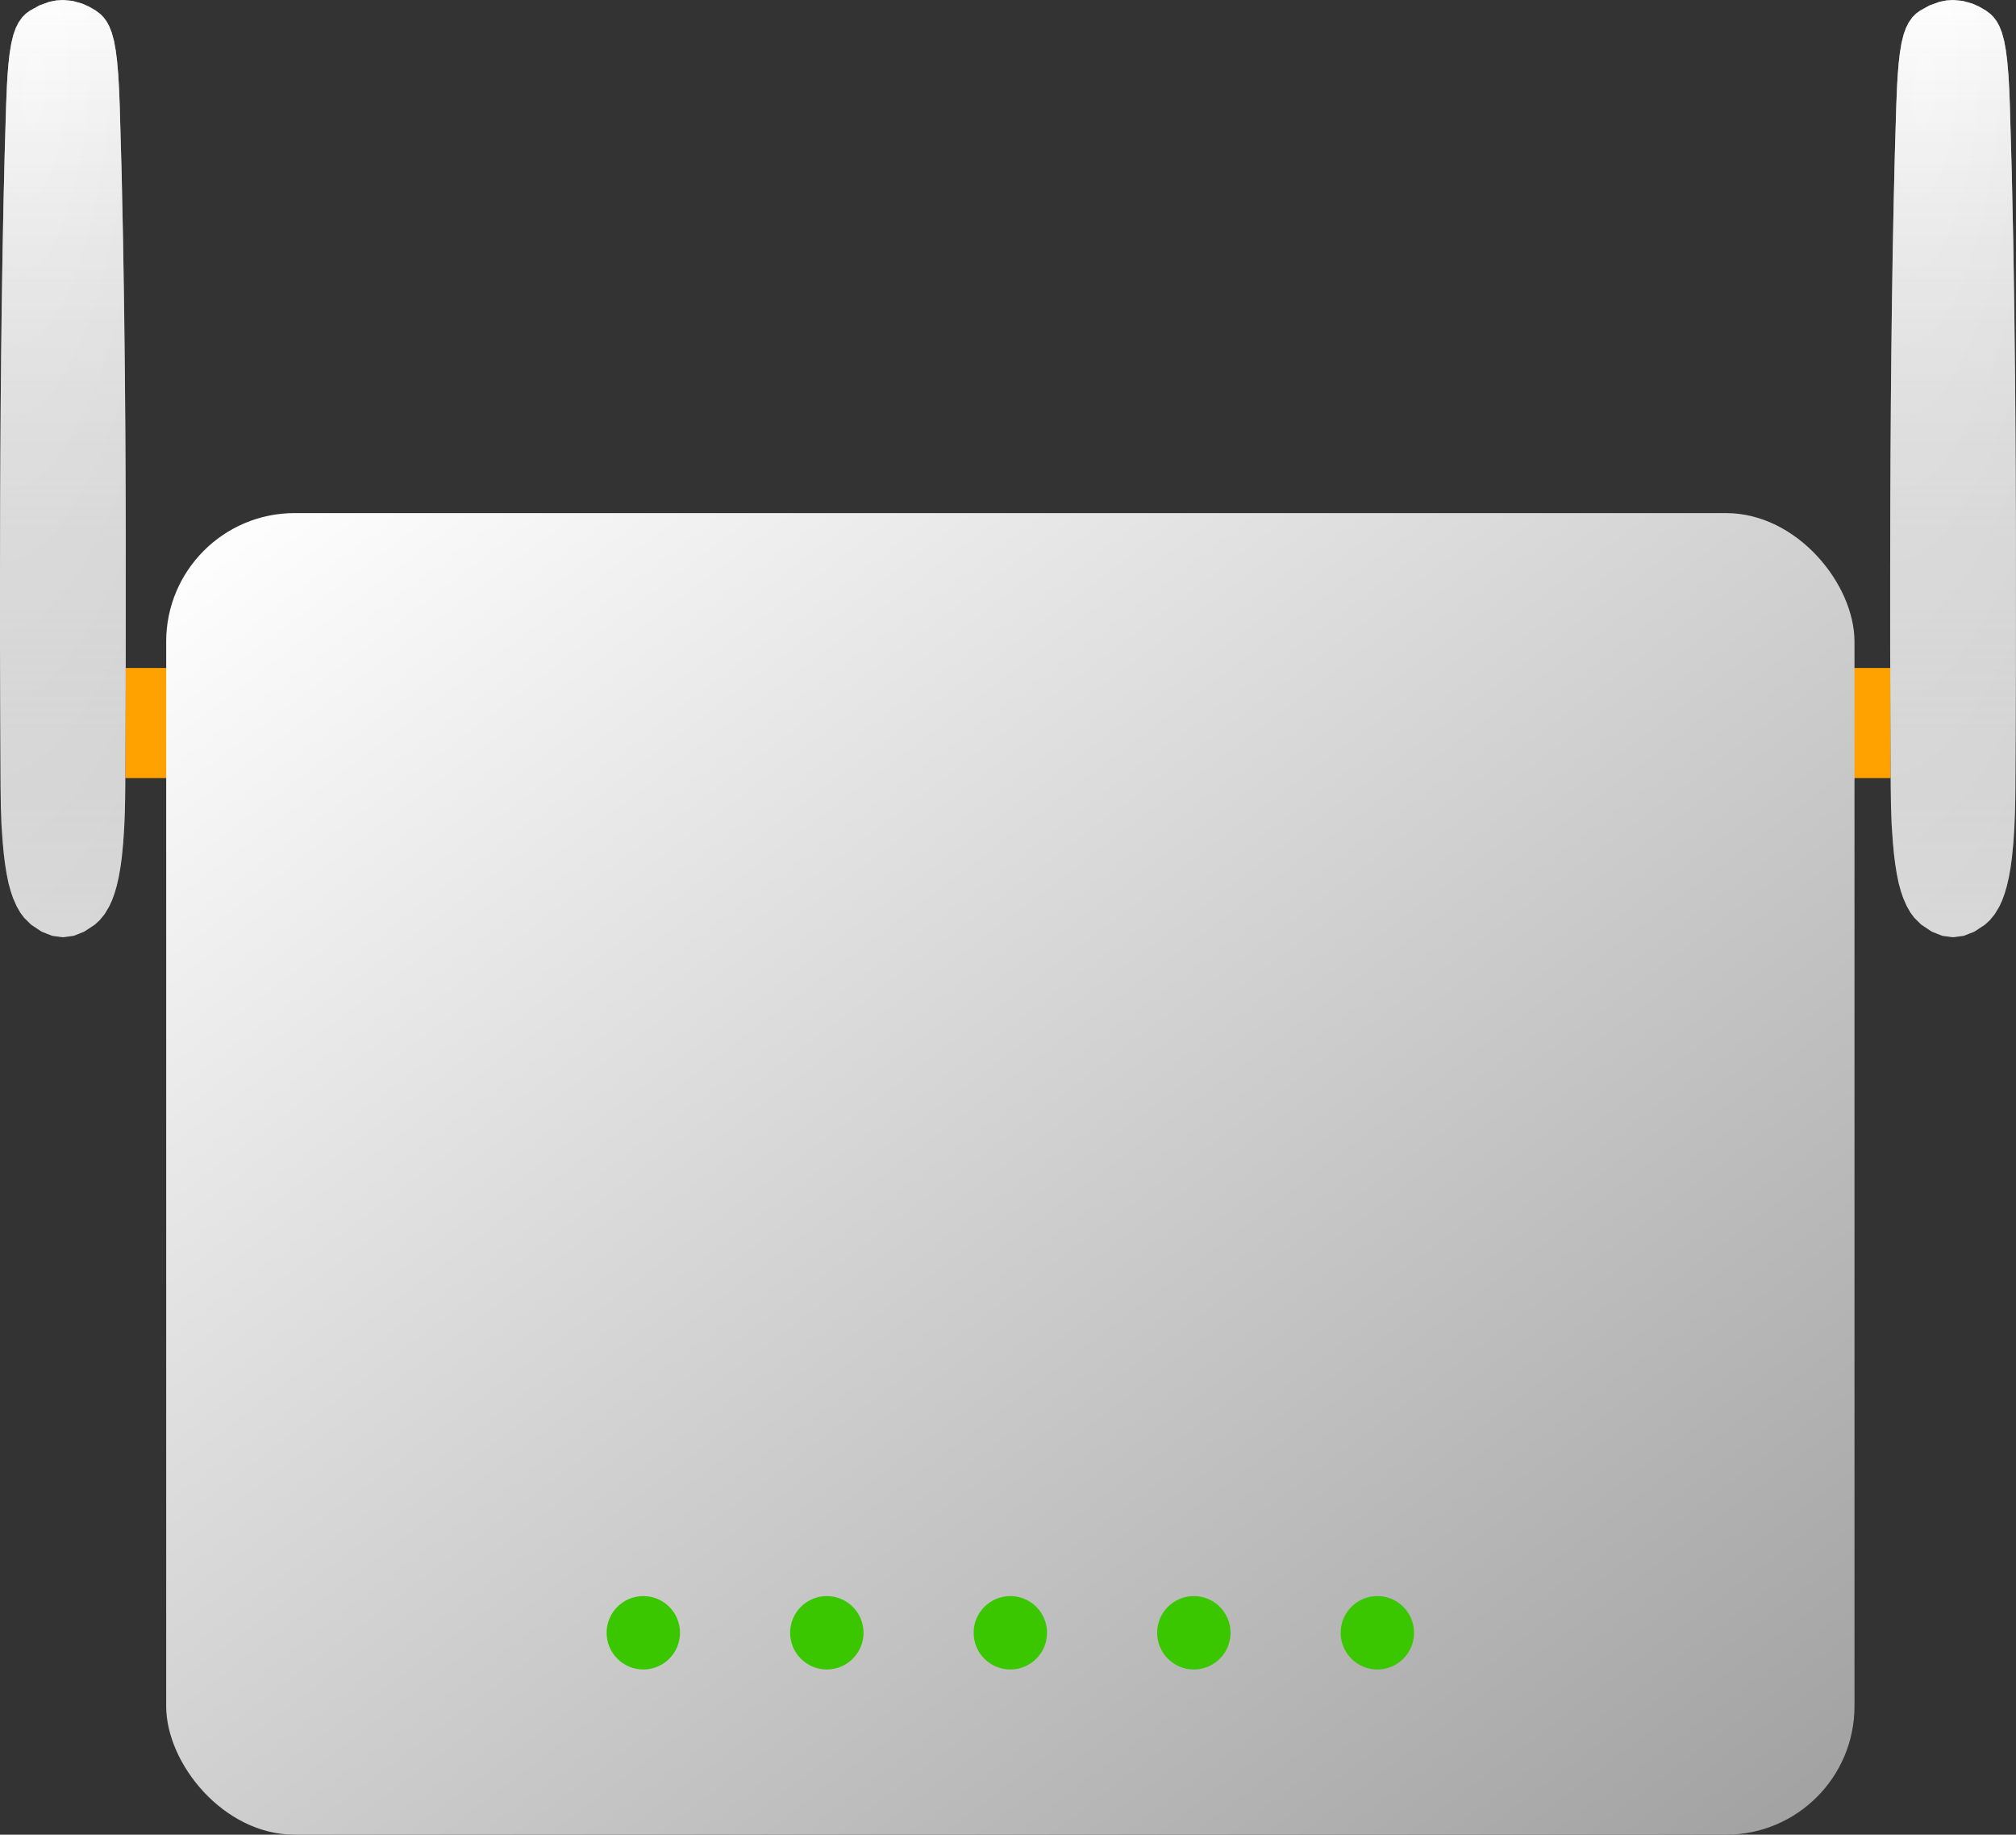 <svg xmlns="http://www.w3.org/2000/svg" xmlns:xlink="http://www.w3.org/1999/xlink" width="109.857" height="99.953" viewBox="0 0 109.857 99.953">
  <rect x="0" y="0" width="109.857" height="99.953" fill="#333333" stroke="none"/>
  <defs>
    <linearGradient id="linear-gradient" x1="0.5" x2="0.5" y2="1" gradientUnits="objectBoundingBox">
      <stop offset="0" stop-color="#fff" stop-opacity="0.506"/>
      <stop offset="1" stop-opacity="0.149"/>
    </linearGradient>
    <radialGradient id="radial-gradient" cx="0.265" cy="0.097" r="1.98" gradientTransform="matrix(0.439, 0.456, -1.169, 0.29, 0.262, -0.052)" gradientUnits="objectBoundingBox">
      <stop offset="0" stop-color="#fff" stop-opacity="0.302"/>
      <stop offset="1" stop-color="#d2d1d4" stop-opacity="0.302"/>
    </radialGradient>
    <linearGradient id="linear-gradient-3" x1="0.026" x2="1.326" y2="1.332" gradientUnits="objectBoundingBox">
      <stop offset="0" stop-color="#fff"/>
      <stop offset="1" stop-color="gray"/>
    </linearGradient>
  </defs>
  <g id="Group_3254" data-name="Group 3254" transform="translate(-1319.944 -630.047)">
    <rect id="Rectangle_2914" data-name="Rectangle 2914" width="6" height="8" transform="translate(1333.125 666.438) rotate(90)" fill="#ffa200"/>
    <rect id="Rectangle_2915" data-name="Rectangle 2915" width="6" height="8" transform="translate(1426.125 666.438) rotate(90)" fill="#ffa200"/>
    <g id="connector" transform="translate(1315.944 628.047)">
      <path id="Path_2742" data-name="Path 2742" d="M8.592,52.752l-.577.23-.587.078-.583-.077-.577-.228-.578-.385L5.316,52l-.211-.282-.2-.351-.191-.433-.132-.388-.12-.443-.1-.492-.086-.531-.07-.565-.055-.587L4.08,46.916l-.035-1.037L4.03,44.835l-.018-3.821L4,37.184l0-3.826.007-3.83.012-2.738.018-2.737.025-2.731L4.095,18.6l.042-2.731.052-2.724.064-2.71.08-2.7L4.378,6.65l.036-.6.049-.592.065-.567.088-.531.112-.464.133-.372.146-.292.2-.288.212-.209.215-.157.521-.287L6.686,2.1l.371-.074L7.428,2l.527.049.525.149.368.164.367.212.261.2.163.166.16.212.152.275.139.354.12.44.094.512.072.561.069.794.046.819.032.828.105,3.7.079,3.718.058,3.716.042,3.723.022,2.787.015,2.788.009,2.784,0,2.783v2.785L10.85,39.3l-.01,2.773-.014,2.767-.008.726-.017.724-.034.829-.054.815-.077.785-.076.557-.093.523-.109.475-.123.418-.135.366-.144.315-.254.426-.265.326-.271.249Z"/>
      <path id="Path_2743" data-name="Path 2743" d="M8.592,52.752l-.577.23-.587.078-.583-.077-.577-.228-.578-.385L5.316,52l-.211-.282-.2-.351-.191-.433-.132-.388-.12-.443-.1-.492-.086-.531-.07-.565-.055-.587L4.08,46.916l-.035-1.037L4.03,44.835l-.018-3.821L4,37.184l0-3.826.007-3.83.012-2.738.018-2.737.025-2.731L4.095,18.6l.042-2.731.052-2.724.064-2.71.08-2.7L4.378,6.65l.036-.6.049-.592.065-.567.088-.531.112-.464.133-.372.146-.292.2-.288.212-.209.215-.157.521-.287L6.686,2.1l.371-.074L7.428,2l.527.049.525.149.368.164.367.212.261.2.163.166.16.212.152.275.139.354.12.44.094.512.072.561.069.794.046.819.032.828.105,3.7.079,3.718.058,3.716.042,3.723.022,2.787.015,2.788.009,2.784,0,2.783v2.785L10.85,39.3l-.01,2.773-.014,2.767-.008.726-.017.724-.034.829-.054.815-.077.785-.076.557-.093.523-.109.475-.123.418-.135.366-.144.315-.254.426-.265.326-.271.249Z" fill="#fff"/>
      <path id="Path_2744" data-name="Path 2744" d="M8.592,52.752l-.577.23-.587.078-.583-.077-.577-.228-.578-.385L5.316,52l-.211-.282-.2-.351-.191-.433-.132-.388-.12-.443-.1-.492-.086-.531-.07-.565-.055-.587L4.08,46.916l-.035-1.037L4.03,44.835l-.018-3.821L4,37.184l0-3.826.007-3.83.012-2.738.018-2.737.025-2.731L4.095,18.6l.042-2.731.052-2.724.064-2.71.08-2.7L4.378,6.65l.036-.6.049-.592.065-.567.088-.531.112-.464.133-.372.146-.292.2-.288.212-.209.215-.157.521-.287L6.686,2.1l.371-.074L7.428,2l.527.049.525.149.368.164.367.212.261.2.163.166.16.212.152.275.139.354.12.44.094.512.072.561.069.794.046.819.032.828.105,3.7.079,3.718.058,3.716.042,3.723.022,2.787.015,2.788.009,2.784,0,2.783v2.785L10.85,39.3l-.01,2.773-.014,2.767-.008.726-.017.724-.034.829-.054.815-.077.785-.076.557-.093.523-.109.475-.123.418-.135.366-.144.315-.254.426-.265.326-.271.249Z" fill="url(#linear-gradient)"/>
      <path id="Path_2745" data-name="Path 2745" d="M8.592,52.752l-.577.23-.587.078-.583-.077-.577-.228-.578-.385L5.316,52l-.211-.282-.2-.351-.191-.433-.132-.388-.12-.443-.1-.492-.086-.531-.07-.565-.055-.587L4.08,46.916l-.035-1.037L4.03,44.835l-.018-3.821L4,37.184l0-3.826.007-3.83.012-2.738.018-2.737.025-2.731L4.095,18.6l.042-2.731.052-2.724.064-2.71.08-2.7L4.378,6.65l.036-.6.049-.592.065-.567.088-.531.112-.464.133-.372.146-.292.2-.288.212-.209.215-.157.521-.287L6.686,2.1l.371-.074L7.428,2l.527.049.525.149.368.164.367.212.261.2.163.166.16.212.152.275.139.354.12.44.094.512.072.561.069.794.046.819.032.828.105,3.7.079,3.718.058,3.716.042,3.723.022,2.787.015,2.788.009,2.784,0,2.783v2.785L10.85,39.3l-.01,2.773-.014,2.767-.008.726-.017.724-.034.829-.054.815-.077.785-.076.557-.093.523-.109.475-.123.418-.135.366-.144.315-.254.426-.265.326-.271.249Z" fill="url(#radial-gradient)"/>
    </g>
    <g id="connector-2" data-name="connector" transform="translate(1418.944 628.047)">
      <path id="Path_2742-2" data-name="Path 2742" d="M8.592,52.752l-.577.23-.587.078-.583-.077-.577-.228-.578-.385L5.316,52l-.211-.282-.2-.351-.191-.433-.132-.388-.12-.443-.1-.492-.086-.531-.07-.565-.055-.587L4.08,46.916l-.035-1.037L4.03,44.835l-.018-3.821L4,37.184l0-3.826.007-3.83.012-2.738.018-2.737.025-2.731L4.095,18.6l.042-2.731.052-2.724.064-2.71.08-2.7L4.378,6.65l.036-.6.049-.592.065-.567.088-.531.112-.464.133-.372.146-.292.2-.288.212-.209.215-.157.521-.287L6.686,2.1l.371-.074L7.428,2l.527.049.525.149.368.164.367.212.261.2.163.166.16.212.152.275.139.354.12.44.094.512.072.561.069.794.046.819.032.828.105,3.7.079,3.718.058,3.716.042,3.723.022,2.787.015,2.788.009,2.784,0,2.783v2.785L10.85,39.3l-.01,2.773-.014,2.767-.008.726-.017.724-.034.829-.054.815-.077.785-.076.557-.093.523-.109.475-.123.418-.135.366-.144.315-.254.426-.265.326-.271.249Z"/>
      <path id="Path_2743-2" data-name="Path 2743" d="M8.592,52.752l-.577.23-.587.078-.583-.077-.577-.228-.578-.385L5.316,52l-.211-.282-.2-.351-.191-.433-.132-.388-.12-.443-.1-.492-.086-.531-.07-.565-.055-.587L4.08,46.916l-.035-1.037L4.03,44.835l-.018-3.821L4,37.184l0-3.826.007-3.83.012-2.738.018-2.737.025-2.731L4.095,18.6l.042-2.731.052-2.724.064-2.71.08-2.7L4.378,6.65l.036-.6.049-.592.065-.567.088-.531.112-.464.133-.372.146-.292.2-.288.212-.209.215-.157.521-.287L6.686,2.1l.371-.074L7.428,2l.527.049.525.149.368.164.367.212.261.2.163.166.16.212.152.275.139.354.12.44.094.512.072.561.069.794.046.819.032.828.105,3.7.079,3.718.058,3.716.042,3.723.022,2.787.015,2.788.009,2.784,0,2.783v2.785L10.85,39.3l-.01,2.773-.014,2.767-.008.726-.017.724-.034.829-.054.815-.077.785-.076.557-.093.523-.109.475-.123.418-.135.366-.144.315-.254.426-.265.326-.271.249Z" fill="#fff"/>
      <path id="Path_2744-2" data-name="Path 2744" d="M8.592,52.752l-.577.23-.587.078-.583-.077-.577-.228-.578-.385L5.316,52l-.211-.282-.2-.351-.191-.433-.132-.388-.12-.443-.1-.492-.086-.531-.07-.565-.055-.587L4.08,46.916l-.035-1.037L4.03,44.835l-.018-3.821L4,37.184l0-3.826.007-3.83.012-2.738.018-2.737.025-2.731L4.095,18.6l.042-2.731.052-2.724.064-2.71.08-2.7L4.378,6.65l.036-.6.049-.592.065-.567.088-.531.112-.464.133-.372.146-.292.2-.288.212-.209.215-.157.521-.287L6.686,2.1l.371-.074L7.428,2l.527.049.525.149.368.164.367.212.261.2.163.166.16.212.152.275.139.354.12.44.094.512.072.561.069.794.046.819.032.828.105,3.7.079,3.718.058,3.716.042,3.723.022,2.787.015,2.788.009,2.784,0,2.783v2.785L10.85,39.3l-.01,2.773-.014,2.767-.008.726-.017.724-.034.829-.054.815-.077.785-.076.557-.093.523-.109.475-.123.418-.135.366-.144.315-.254.426-.265.326-.271.249Z" fill="url(#linear-gradient)"/>
      <path id="Path_2745-2" data-name="Path 2745" d="M8.592,52.752l-.577.23-.587.078-.583-.077-.577-.228-.578-.385L5.316,52l-.211-.282-.2-.351-.191-.433-.132-.388-.12-.443-.1-.492-.086-.531-.07-.565-.055-.587L4.08,46.916l-.035-1.037L4.03,44.835l-.018-3.821L4,37.184l0-3.826.007-3.83.012-2.738.018-2.737.025-2.731L4.095,18.6l.042-2.731.052-2.724.064-2.71.08-2.7L4.378,6.65l.036-.6.049-.592.065-.567.088-.531.112-.464.133-.372.146-.292.2-.288.212-.209.215-.157.521-.287L6.686,2.1l.371-.074L7.428,2l.527.049.525.149.368.164.367.212.261.2.163.166.16.212.152.275.139.354.12.44.094.512.072.561.069.794.046.819.032.828.105,3.7.079,3.718.058,3.716.042,3.723.022,2.787.015,2.788.009,2.784,0,2.783v2.785L10.85,39.3l-.01,2.773-.014,2.767-.008.726-.017.724-.034.829-.054.815-.077.785-.076.557-.093.523-.109.475-.123.418-.135.366-.144.315-.254.426-.265.326-.271.249Z" fill="url(#radial-gradient)"/>
    </g>
    <rect id="Rectangle_2913" data-name="Rectangle 2913" width="92" height="72" rx="7" transform="translate(1329 658)" fill="url(#linear-gradient-3)"/>
    <circle id="Ellipse_412" data-name="Ellipse 412" cx="2" cy="2" r="2" transform="translate(1353 717)" fill="#3bc700"/>
    <circle id="Ellipse_413" data-name="Ellipse 413" cx="2" cy="2" r="2" transform="translate(1363 717)" fill="#3bc700"/>
    <circle id="Ellipse_414" data-name="Ellipse 414" cx="2" cy="2" r="2" transform="translate(1373 717)" fill="#3bc700"/>
    <circle id="Ellipse_415" data-name="Ellipse 415" cx="2" cy="2" r="2" transform="translate(1383 717)" fill="#3bc700"/>
    <circle id="Ellipse_416" data-name="Ellipse 416" cx="2" cy="2" r="2" transform="translate(1393 717)" fill="#3bc700"/>
  </g>
</svg>
